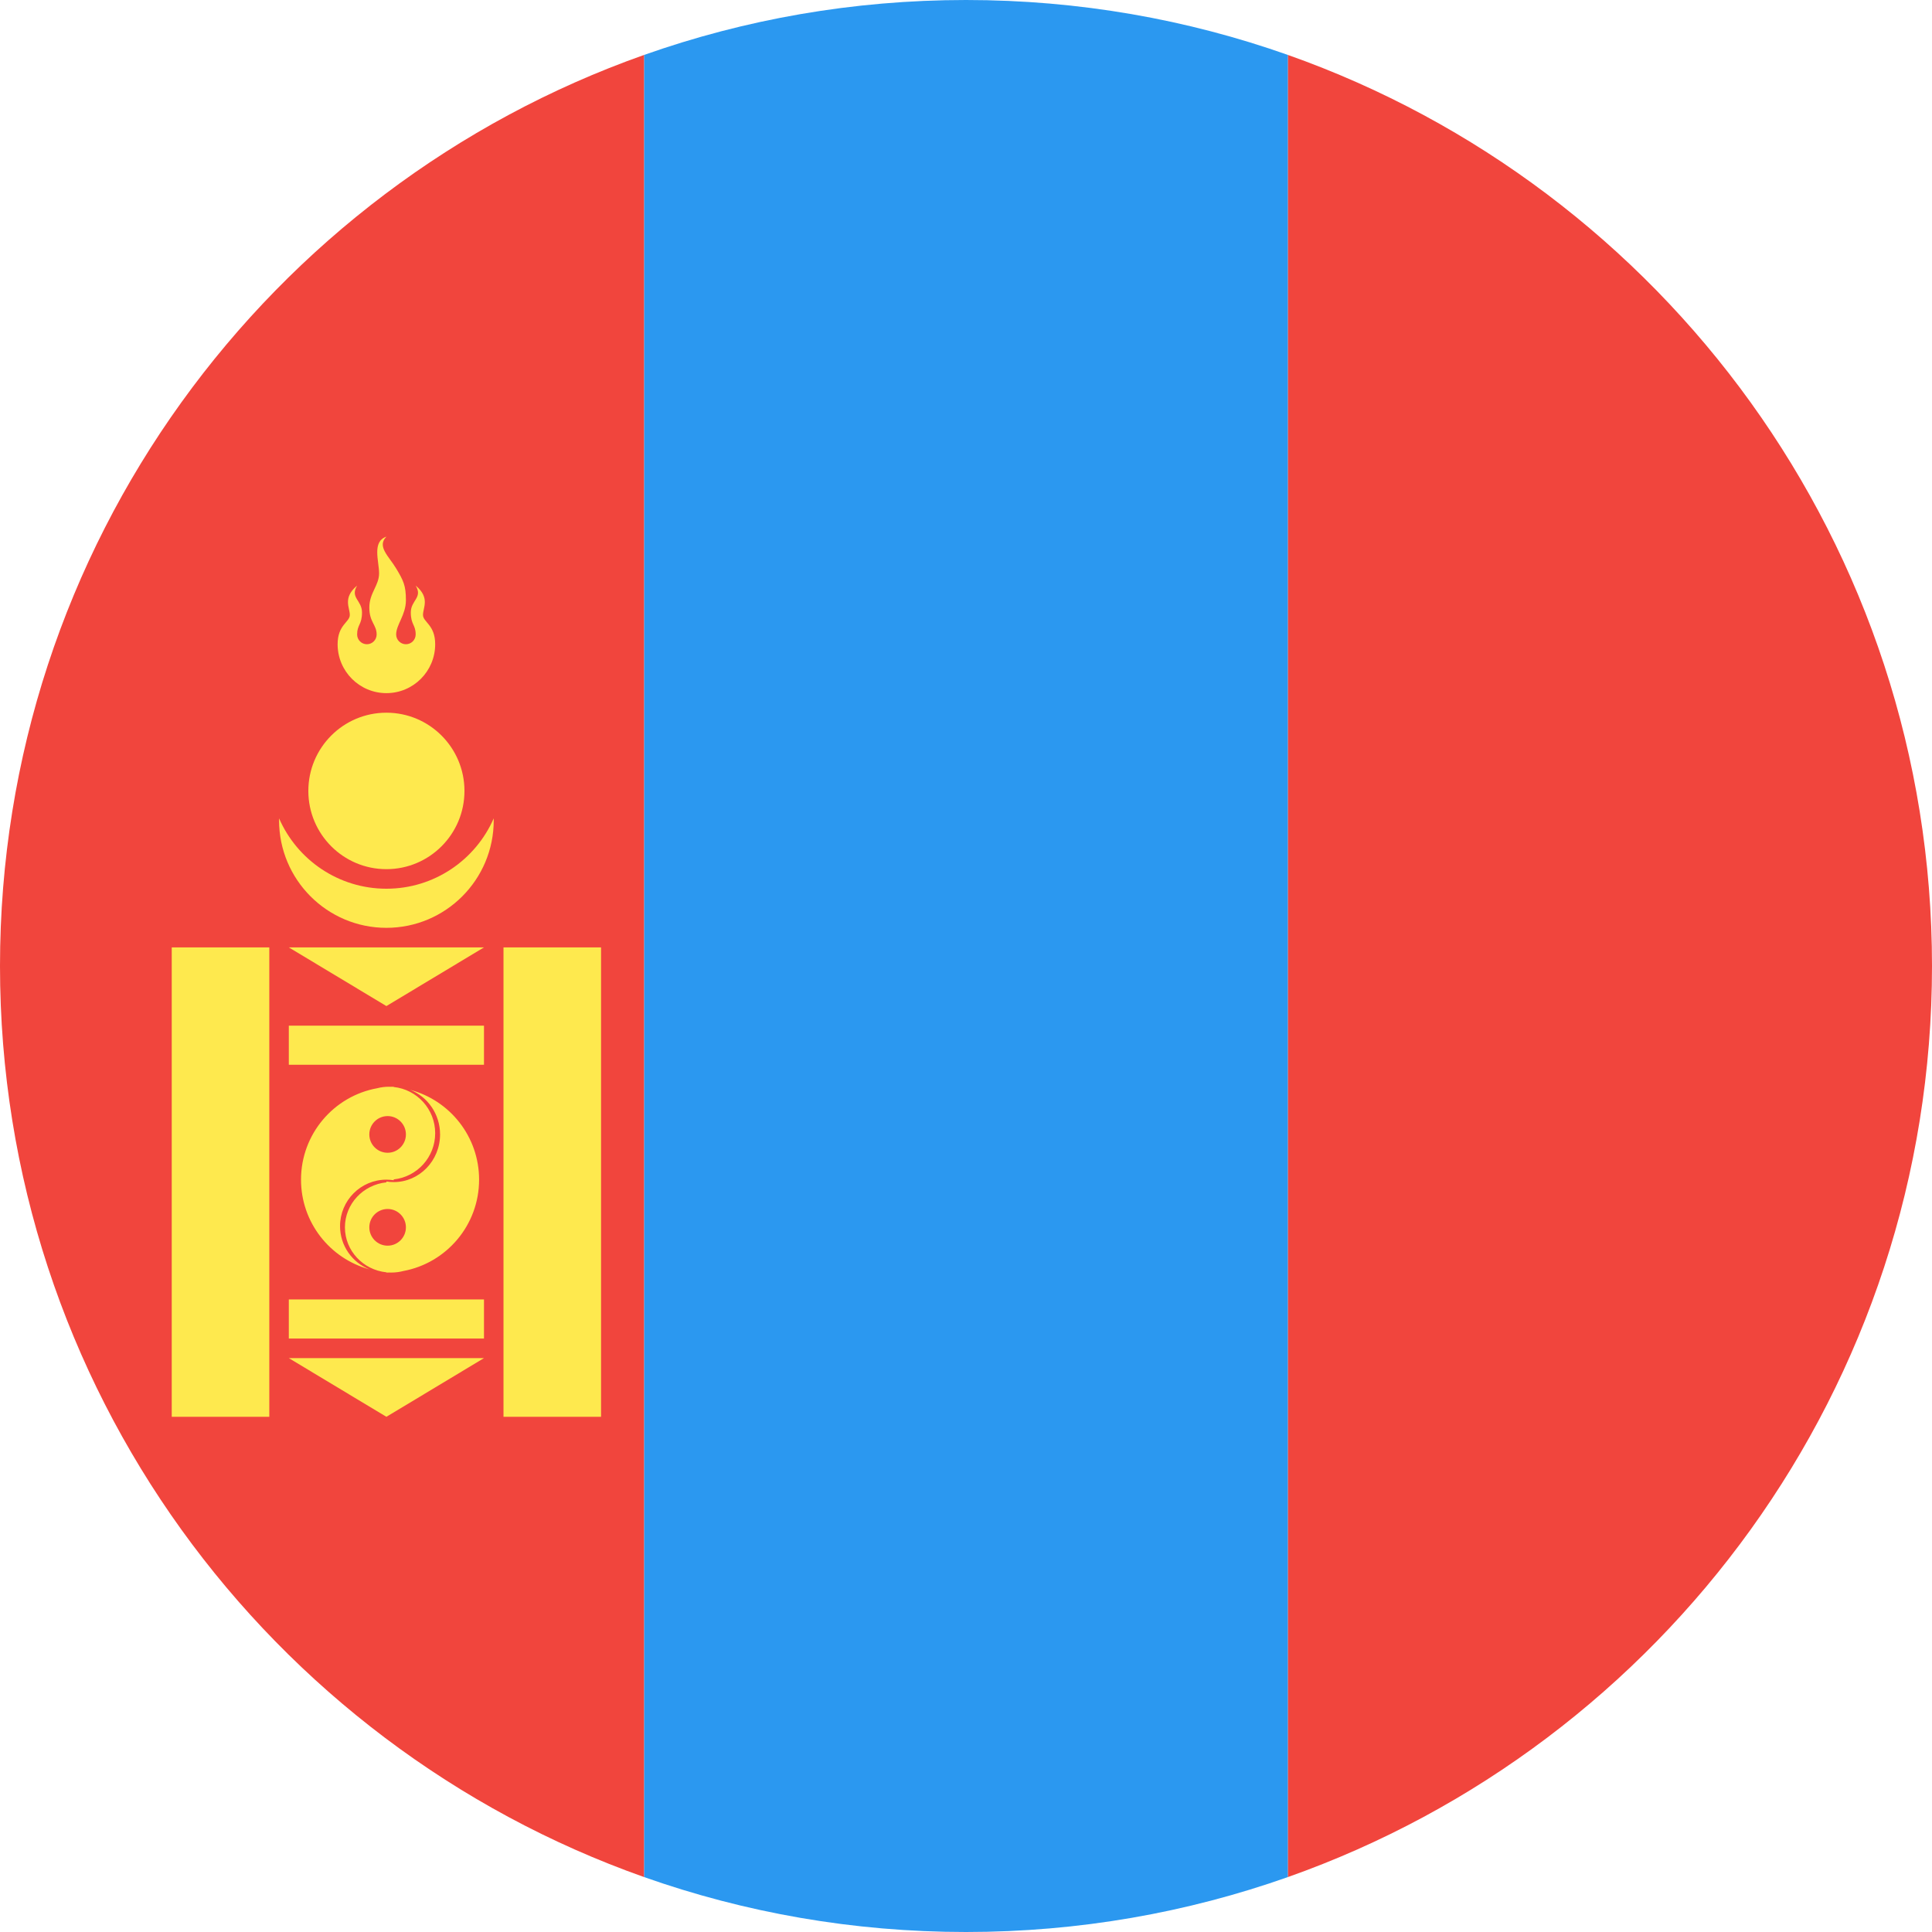 <?xml version="1.0" ?><svg height="180px" version="1.1" viewBox="0 0 180 180" width="180px" xmlns="http://www.w3.org/2000/svg" xmlns:sketch="http://www.bohemiancoding.com/sketch/ns" xmlns:xlink="http://www.w3.org/1999/xlink"><title/><desc/><defs/><g fill="none" fill-rule="evenodd" id="Page-1" stroke="none" stroke-width="1"><g id="Material" transform="translate(-180, -180)"><g id="Slice" transform="translate(180, 180)"/><g id="circle_mongolia" transform="translate(180, 180)"><path d="M120,174.879 C110.617,178.195 100.519,180 90,180 C79.481,180 69.383,178.195 60,174.879 L60,5.121 C69.383,1.805 79.481,0 90,0 C100.519,0 110.617,1.805 120,5.121 L120,174.879 L120,174.879 L120,174.879 L120,174.879 Z" fill="#2B98F0" id="1024-copy" transform="translate(90, 90) scale(1, -1) translate(-90, -90) "/><path d="M120,174.879 C154.956,162.524 180,129.187 180,90 C180,50.813 154.956,17.476 120,5.121 L120,174.879 L120,174.879 L120,174.879 L120,174.879 Z M60,5.121 C25.044,17.476 0,50.813 0,90 C0,129.187 25.044,162.524 60,174.879 L60,5.121 L60,5.121 L60,5.121 L60,5.121 Z" fill="#F1453D" id="1024-copy-2" transform="translate(90, 90) scale(1, -1) translate(-90, -90) "/><path d="M45.998,76.247 C45.999,76.305 46,76.364 46,76.422 C46,81.957 41.523,86.444 36,86.444 C30.477,86.444 26,81.957 26,76.422 C26,76.364 26.001,76.305 26.002,76.247 C27.686,80.105 31.529,82.8 36,82.8 C40.471,82.8 44.314,80.105 45.998,76.247 C45.998,76.247 44.314,80.105 45.998,76.247 Z M36,80.978 C40.017,80.978 43.273,77.714 43.273,73.689 C43.273,69.663 40.017,66.4 36,66.4 C31.983,66.4 28.727,69.663 28.727,73.689 C28.727,77.714 31.983,80.978 36,80.978 Z M31.455,60.022 C31.455,62.538 33.49,64.578 36,64.578 C38.51,64.578 40.545,62.538 40.545,60.022 C40.545,58.2 39.409,57.972 39.409,57.289 C39.409,56.606 40.091,55.694 38.727,54.556 C39.409,55.694 38.273,55.922 38.273,57.061 C38.273,58.2 38.727,58.2 38.727,59.111 C38.727,59.614 38.32,60.022 37.818,60.022 C37.316,60.022 36.909,59.614 36.909,59.111 C36.909,58.2 37.818,57.289 37.818,55.922 C37.818,54.556 37.591,54.1 36.909,52.961 C36.227,51.822 35.091,50.911 36,50 C34.636,50.456 35.318,52.278 35.318,53.417 C35.318,54.556 34.409,55.239 34.409,56.606 C34.409,57.972 35.091,58.2 35.091,59.111 C35.091,59.614 34.684,60.022 34.182,60.022 C33.68,60.022 33.273,59.614 33.273,59.111 C33.273,58.2 33.727,58.2 33.727,57.061 C33.727,55.922 32.591,55.694 33.273,54.556 C31.909,55.694 32.591,56.606 32.591,57.289 C32.591,57.972 31.455,58.2 31.455,60.022 C31.455,60.022 31.455,58.2 31.455,60.022 Z M16,88.267 L16,132 L25.091,132 L25.091,88.267 L16,88.267 Z M46.909,88.267 L46.909,132 L56,132 L56,88.267 L46.909,88.267 Z M26.909,95.556 L26.909,99.2 L45.091,99.2 L45.091,95.556 L26.909,95.556 Z M26.909,121.067 L26.909,124.711 L45.091,124.711 L45.091,121.067 L26.909,121.067 Z M26.909,88.267 L45.091,88.267 L36,93.733 L26.909,88.267 Z M26.909,126.533 L45.091,126.533 L36,132 L26.909,126.533 Z M36,110.078 L36,110.156 C33.829,110.378 32.136,112.17 32.136,114.347 C32.136,116.525 33.829,118.316 36,118.538 L36,118.561 C36.089,118.561 36.177,118.56 36.265,118.557 C36.328,118.56 36.391,118.561 36.455,118.561 C36.844,118.561 37.221,118.511 37.58,118.417 C41.595,117.673 44.636,114.145 44.636,109.906 C44.636,105.89 41.908,102.514 38.209,101.536 C39.84,102.17 41,103.792 41,105.692 C41,108.145 39.067,110.133 36.682,110.133 C36.45,110.133 36.222,110.115 36,110.078 Z M34.412,118.259 C30.743,117.26 28.045,113.899 28.045,109.906 C28.045,105.649 31.111,102.11 35.15,101.386 C35.495,101.297 35.855,101.25 36.227,101.25 C36.29,101.25 36.353,101.251 36.415,101.254 C36.504,101.251 36.593,101.25 36.682,101.25 L36.682,101.274 C38.853,101.501 40.545,103.341 40.545,105.578 C40.545,107.814 38.853,109.654 36.682,109.882 L36.682,109.959 C36.46,109.924 36.232,109.906 36,109.906 C33.615,109.906 31.682,111.843 31.682,114.233 C31.682,116.061 32.813,117.625 34.412,118.259 Z M37.818,105.692 C37.818,104.748 37.055,103.983 36.114,103.983 C35.172,103.983 34.409,104.748 34.409,105.692 C34.409,106.635 35.172,107.4 36.114,107.4 C37.055,107.4 37.818,106.635 37.818,105.692 Z M37.818,114.347 C37.818,113.404 37.055,112.639 36.114,112.639 C35.172,112.639 34.409,113.404 34.409,114.347 C34.409,115.291 35.172,116.056 36.114,116.056 C37.055,116.056 37.818,115.291 37.818,114.347 Z" fill="#FEE94E" id="Oval"/></g></g></g></svg>